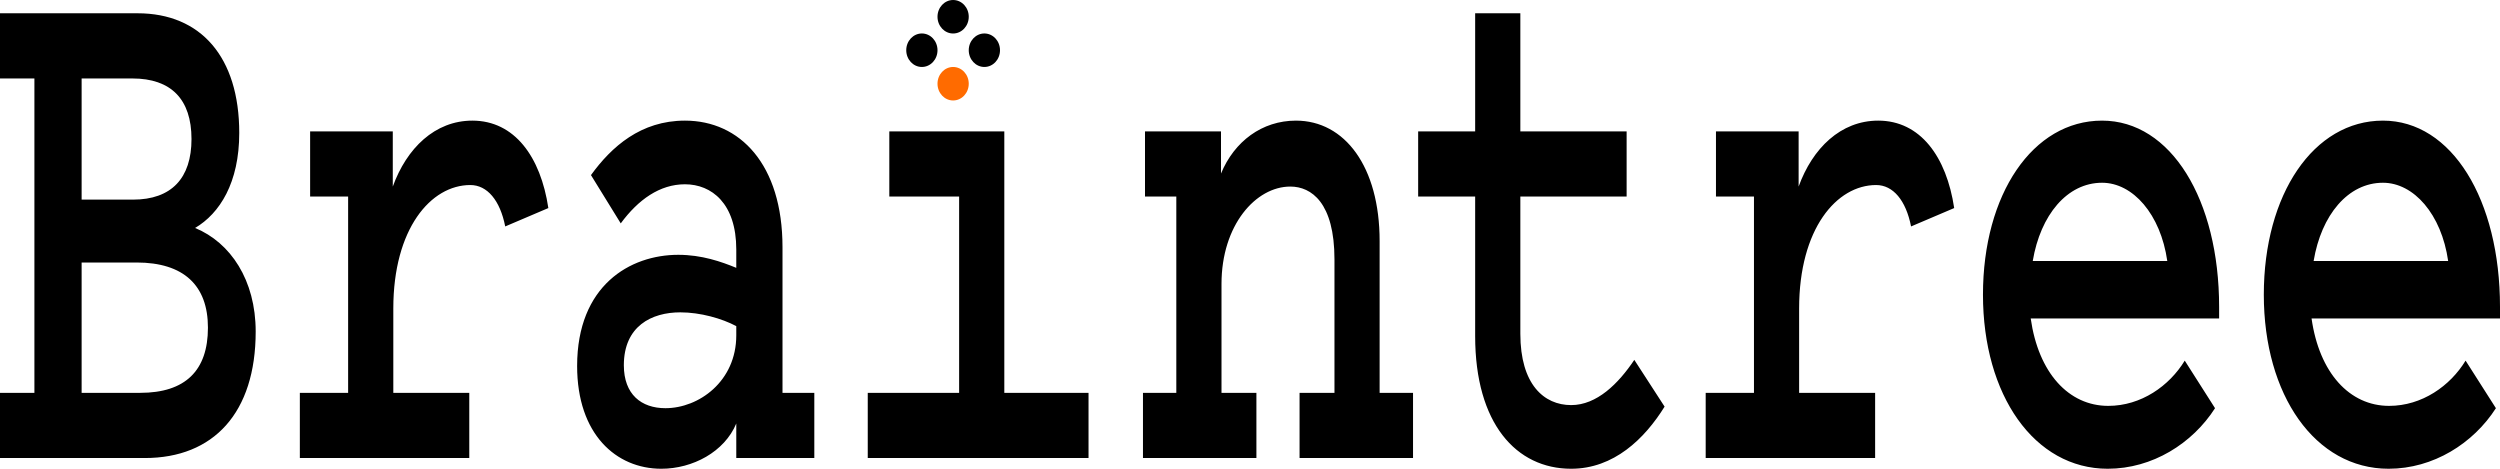 <svg width="80" height="15" viewBox="0 0 80 15" fill="none" xmlns="http://www.w3.org/2000/svg">
<path d="M2.612 12.571H4.485C5.931 12.571 6.654 11.859 6.654 10.485C6.654 9.136 5.882 8.4 4.37 8.4H2.612L2.612 12.571ZM2.612 2.511V6.388H4.255C5.488 6.388 6.128 5.701 6.128 4.449C6.128 3.173 5.471 2.511 4.239 2.511H2.612ZM0 14.657V12.571H1.101V2.511H0V0.425H4.403C6.424 0.425 7.656 1.824 7.656 4.253C7.656 5.848 7.032 6.829 6.243 7.295C7.377 7.762 8.182 8.964 8.182 10.608C8.182 13.209 6.835 14.657 4.633 14.657L0 14.657ZM16.167 7.246C16.003 6.412 15.592 5.921 15.05 5.921C13.785 5.921 12.586 7.32 12.586 9.872V12.571H15.017V14.657H9.595V12.571H11.14V6.289H9.924V4.204H12.569V5.97C13.013 4.744 13.916 3.86 15.116 3.86C16.463 3.86 17.301 5.014 17.547 6.658L16.167 7.246ZM23.561 10.436C23.101 10.191 22.411 9.995 21.77 9.995C20.85 9.995 19.963 10.436 19.963 11.688C19.963 12.62 20.521 13.062 21.294 13.062C22.362 13.062 23.561 12.203 23.561 10.731V10.436ZM23.561 8.571V7.983C23.561 6.51 22.772 5.897 21.918 5.897C21.113 5.897 20.423 6.388 19.864 7.148L18.911 5.603C19.569 4.695 20.505 3.86 21.918 3.86C23.676 3.86 25.04 5.259 25.04 7.909V12.571H26.058V14.657H23.561V13.552C23.183 14.46 22.165 15 21.162 15C19.716 15 18.468 13.896 18.468 11.712C18.468 9.136 20.16 8.154 21.704 8.154C22.46 8.154 23.085 8.375 23.561 8.571ZM34.833 12.571V14.657H27.768V12.571H30.692V6.289H28.458V4.204H32.138V12.571H34.833ZM36.575 12.571H37.642V6.289H36.64V4.204H39.072V5.553C39.499 4.523 40.386 3.86 41.471 3.86C43.031 3.86 44.148 5.332 44.148 7.713V12.571H45.217V14.657H41.586V12.571H42.703V8.301C42.703 6.486 41.964 5.97 41.29 5.97C40.189 5.97 39.088 7.197 39.088 9.087V12.571H40.205V14.657H36.575V12.571ZM47.205 6.289H45.381V4.204H47.205V0.425H48.651V4.204H52.052V6.289H48.651V10.681C48.651 12.301 49.407 12.963 50.277 12.963C51.099 12.963 51.789 12.277 52.298 11.516L53.267 13.012C52.627 14.043 51.641 15 50.277 15C48.519 15 47.205 13.552 47.205 10.755V6.289ZM61.154 7.246C60.99 6.412 60.579 5.921 60.037 5.921C58.772 5.921 57.572 7.32 57.572 9.872V12.571H60.004V14.657H54.582V12.571H56.127V6.289H54.911V4.204H57.556V5.97C58 4.744 58.903 3.86 60.103 3.86C61.45 3.86 62.288 5.014 62.534 6.658L61.154 7.246ZM65.048 8.351H69.353C69.139 6.854 68.252 5.848 67.266 5.848C66.149 5.848 65.295 6.878 65.048 8.351ZM70.881 13.062C70.158 14.19 68.877 15 67.447 15C65.098 15 63.455 12.644 63.455 9.43C63.455 6.216 65.048 3.86 67.266 3.86C69.468 3.86 71.012 6.388 71.012 9.823V10.191H64.983C65.229 11.933 66.198 12.988 67.464 12.988C68.515 12.988 69.419 12.35 69.912 11.54L70.881 13.062ZM74.036 8.351H78.341C78.127 6.854 77.24 5.848 76.254 5.848C75.137 5.848 74.282 6.878 74.036 8.351ZM79.869 13.062C79.145 14.19 77.864 15 76.435 15C74.085 15 72.442 12.644 72.442 9.43C72.442 6.216 74.036 3.86 76.254 3.86C78.456 3.86 80 6.388 80 9.823V10.191H73.97C74.217 11.933 75.186 12.988 76.451 12.988C77.503 12.988 78.406 12.35 78.899 11.54L79.869 13.062Z" fill="black"/>
<ellipse cx="29.5" cy="1.607" rx="0.5" ry="0.536" fill="black"/>
<ellipse cx="31.5" cy="1.607" rx="0.5" ry="0.536" fill="black"/>
<ellipse cx="30.5" cy="2.679" rx="0.5" ry="0.536" fill="#FF6B00"/>
<ellipse cx="30.5" cy="0.536" rx="0.5" ry="0.536" fill="black"/>
</svg>
